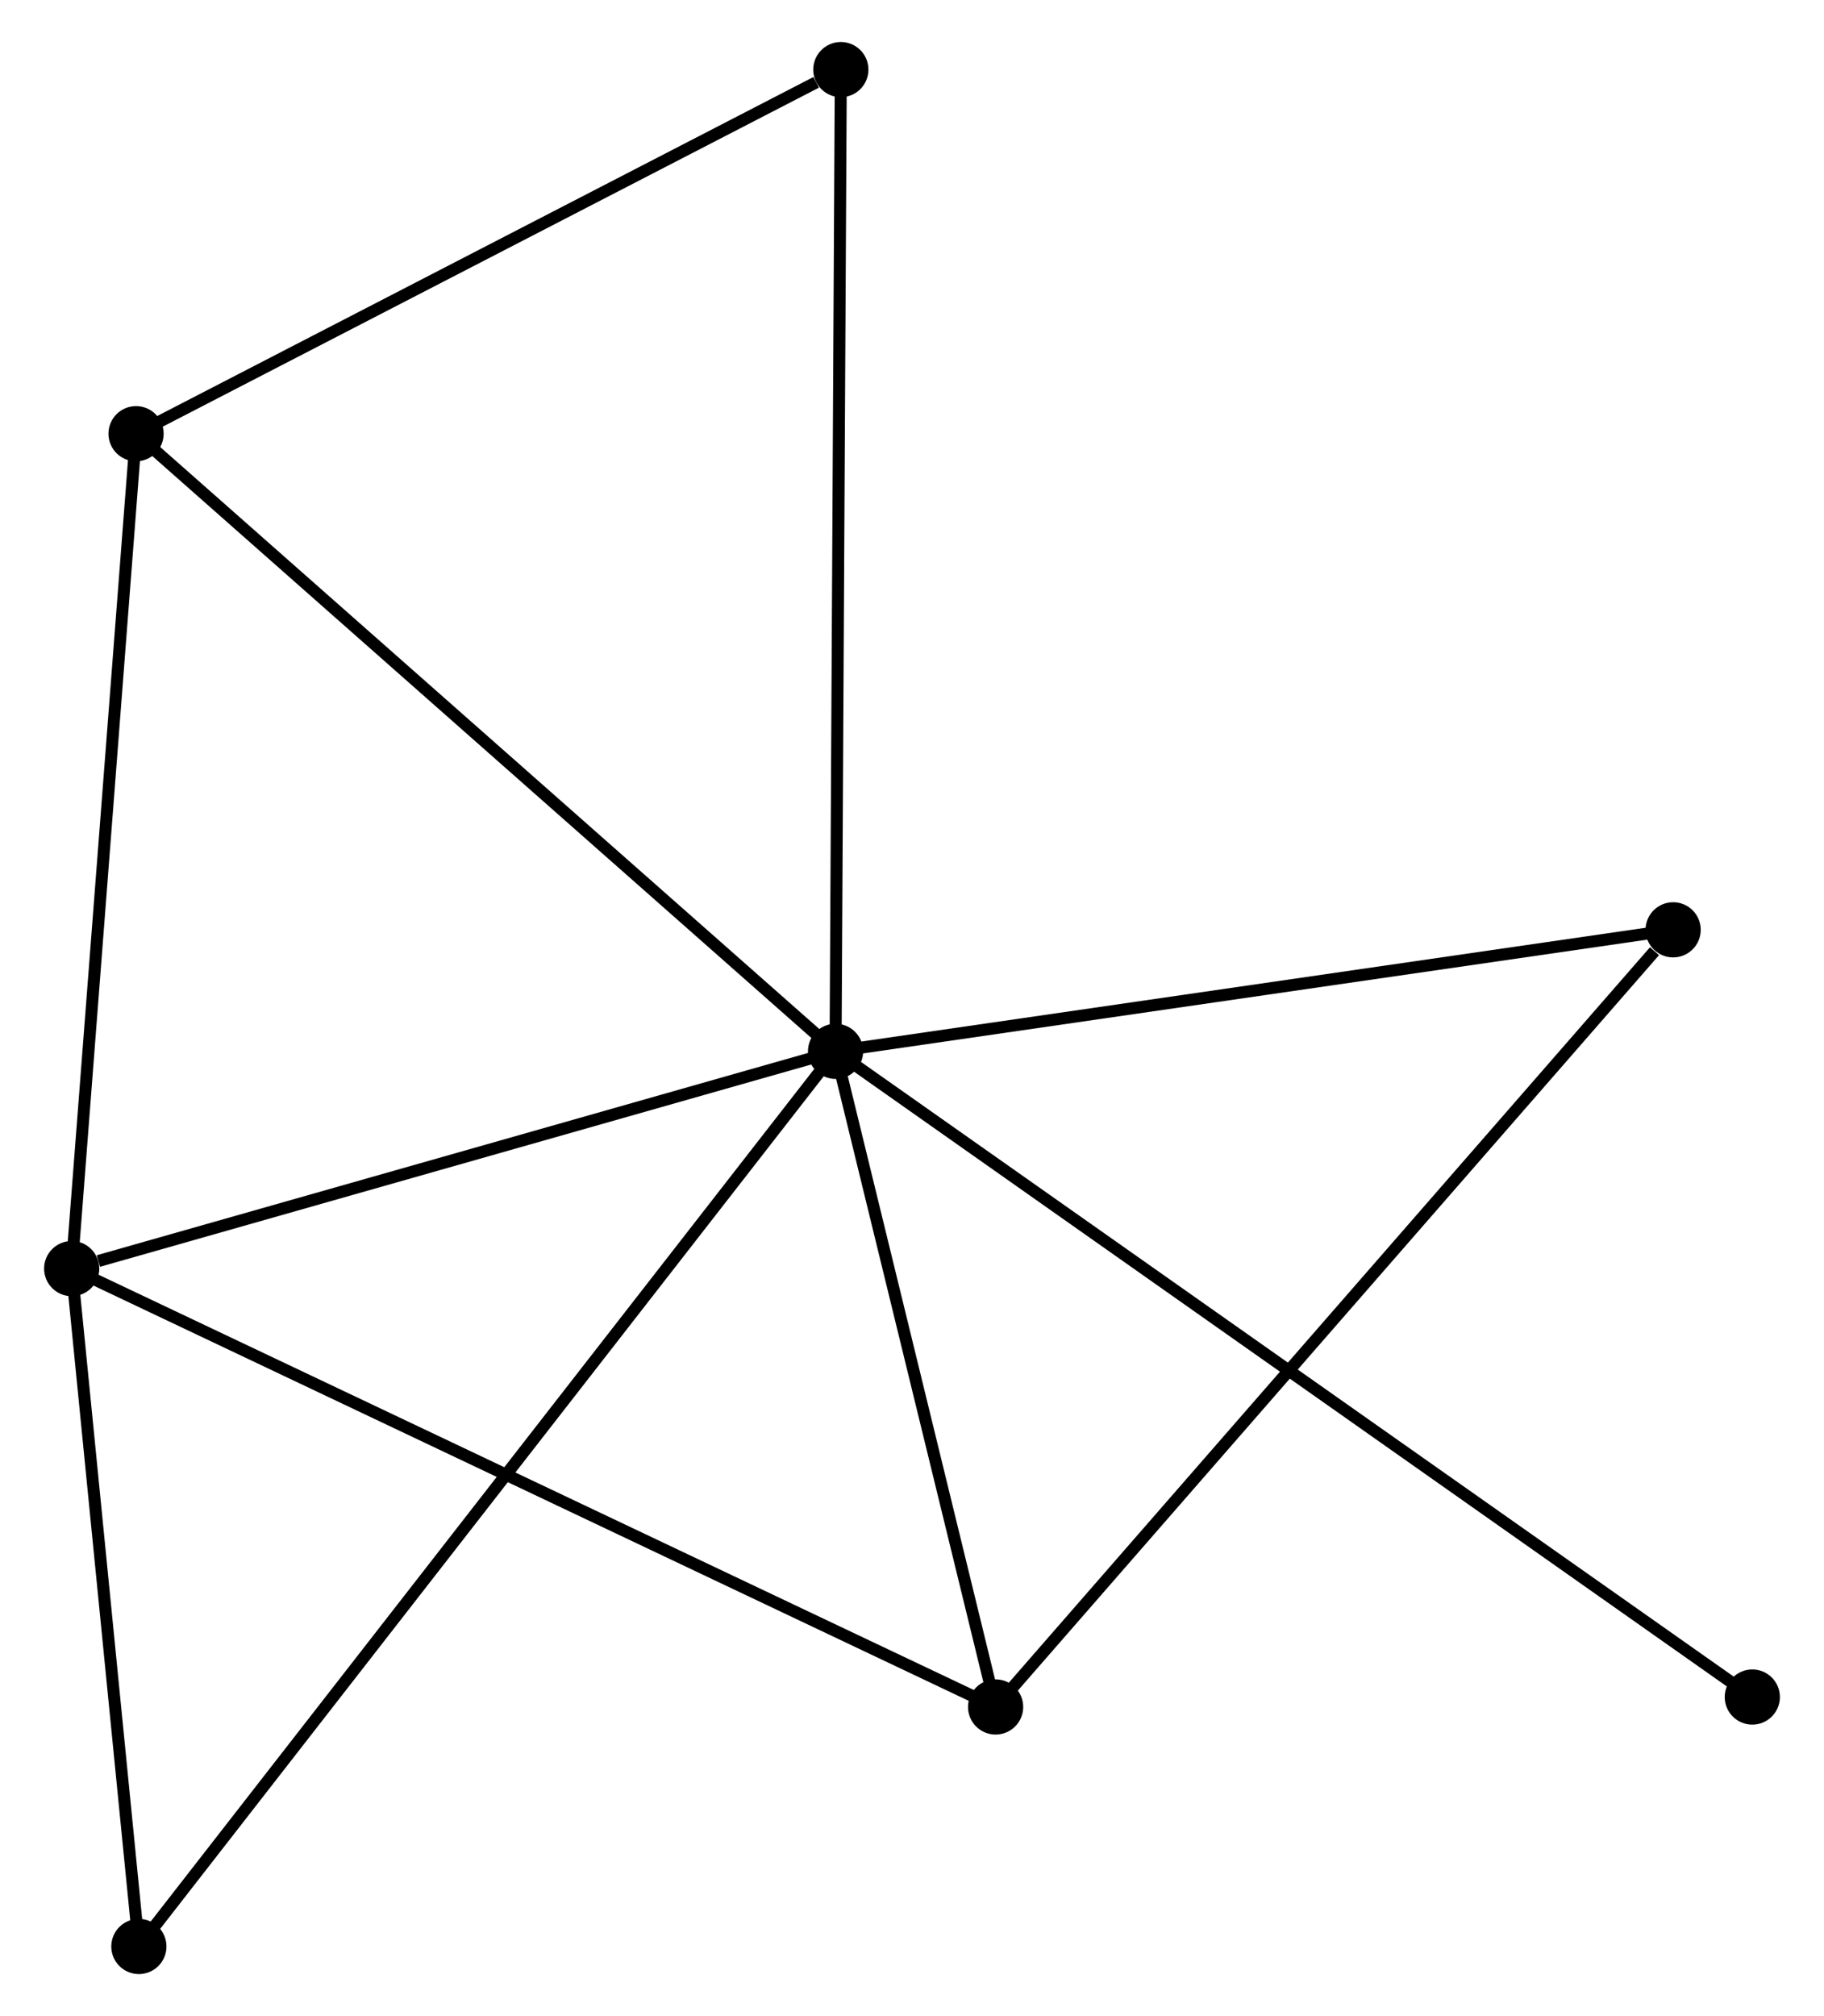 <?xml version="1.0" encoding="UTF-8" standalone="no"?>
<!DOCTYPE svg PUBLIC "-//W3C//DTD SVG 1.1//EN"
 "http://www.w3.org/Graphics/SVG/1.1/DTD/svg11.dtd">
<!-- Generated by graphviz version 2.36.0 (20140111.2315)
 -->
<!-- Title: %3 Pages: 1 -->
<svg width="152pt" height="168pt"
 viewBox="0.00 0.00 151.67 168.02" xmlns="http://www.w3.org/2000/svg" xmlns:xlink="http://www.w3.org/1999/xlink">
<g id="graph0" class="graph" transform="scale(1 1) rotate(0) translate(4 164.017)">
<title>%3</title>
<!-- 0 -->
<g id="node1" class="node"><title>0</title>
<ellipse fill="black" stroke="black" cx="65.463" cy="-76.4" rx="1.8" ry="1.8"/>
</g>
<!-- 1 -->
<g id="node2" class="node"><title>1</title>
<ellipse fill="black" stroke="black" cx="1.8" cy="-58.293" rx="1.8" ry="1.8"/>
</g>
<!-- 0&#45;&#45;1 -->
<g id="edge1" class="edge"><title>0&#45;&#45;1</title>
<path fill="none" stroke="black" d="M63.626,-75.877C54.493,-73.28 14.007,-61.765 4.028,-58.927"/>
</g>
<!-- 2 -->
<g id="node3" class="node"><title>2</title>
<ellipse fill="black" stroke="black" cx="78.803" cy="-21.761" rx="1.8" ry="1.8"/>
</g>
<!-- 0&#45;&#45;2 -->
<g id="edge2" class="edge"><title>0&#45;&#45;2</title>
<path fill="none" stroke="black" d="M65.907,-74.582C67.932,-66.286 76.287,-32.067 78.344,-23.641"/>
</g>
<!-- 3 -->
<g id="node4" class="node"><title>3</title>
<ellipse fill="black" stroke="black" cx="7.165" cy="-127.873" rx="1.8" ry="1.8"/>
</g>
<!-- 0&#45;&#45;3 -->
<g id="edge3" class="edge"><title>0&#45;&#45;3</title>
<path fill="none" stroke="black" d="M64.022,-77.672C56.026,-84.731 17.173,-119.036 8.769,-126.456"/>
</g>
<!-- 4 -->
<g id="node5" class="node"><title>4</title>
<ellipse fill="black" stroke="black" cx="135.271" cy="-86.527" rx="1.8" ry="1.8"/>
</g>
<!-- 0&#45;&#45;4 -->
<g id="edge4" class="edge"><title>0&#45;&#45;4</title>
<path fill="none" stroke="black" d="M67.477,-76.692C77.671,-78.171 123.482,-84.817 133.381,-86.253"/>
</g>
<!-- 5 -->
<g id="node6" class="node"><title>5</title>
<ellipse fill="black" stroke="black" cx="65.904" cy="-158.217" rx="1.8" ry="1.8"/>
</g>
<!-- 0&#45;&#45;5 -->
<g id="edge5" class="edge"><title>0&#45;&#45;5</title>
<path fill="none" stroke="black" d="M65.474,-78.422C65.535,-89.742 65.833,-145.131 65.893,-156.265"/>
</g>
<!-- 6 -->
<g id="node7" class="node"><title>6</title>
<ellipse fill="black" stroke="black" cx="7.4" cy="-1.8" rx="1.8" ry="1.8"/>
</g>
<!-- 0&#45;&#45;6 -->
<g id="edge6" class="edge"><title>0&#45;&#45;6</title>
<path fill="none" stroke="black" d="M64.25,-74.841C56.694,-65.133 16.143,-13.033 8.606,-3.35"/>
</g>
<!-- 7 -->
<g id="node8" class="node"><title>7</title>
<ellipse fill="black" stroke="black" cx="141.869" cy="-22.588" rx="1.8" ry="1.8"/>
</g>
<!-- 0&#45;&#45;7 -->
<g id="edge7" class="edge"><title>0&#45;&#45;7</title>
<path fill="none" stroke="black" d="M67.059,-75.276C77.002,-68.273 130.364,-30.691 140.282,-23.706"/>
</g>
<!-- 1&#45;&#45;2 -->
<g id="edge8" class="edge"><title>1&#45;&#45;2</title>
<path fill="none" stroke="black" d="M3.703,-57.39C14.357,-52.336 66.487,-27.604 76.967,-22.632"/>
</g>
<!-- 1&#45;&#45;3 -->
<g id="edge9" class="edge"><title>1&#45;&#45;3</title>
<path fill="none" stroke="black" d="M1.955,-60.3C2.738,-70.461 6.259,-116.122 7.019,-125.989"/>
</g>
<!-- 1&#45;&#45;6 -->
<g id="edge10" class="edge"><title>1&#45;&#45;6</title>
<path fill="none" stroke="black" d="M1.986,-56.413C2.837,-47.836 6.344,-12.456 7.207,-3.745"/>
</g>
<!-- 2&#45;&#45;4 -->
<g id="edge11" class="edge"><title>2&#45;&#45;4</title>
<path fill="none" stroke="black" d="M80.199,-23.361C87.944,-32.244 125.577,-75.409 133.717,-84.745"/>
</g>
<!-- 3&#45;&#45;5 -->
<g id="edge12" class="edge"><title>3&#45;&#45;5</title>
<path fill="none" stroke="black" d="M8.859,-128.748C17.286,-133.102 54.641,-152.398 63.848,-157.155"/>
</g>
</g>
</svg>
